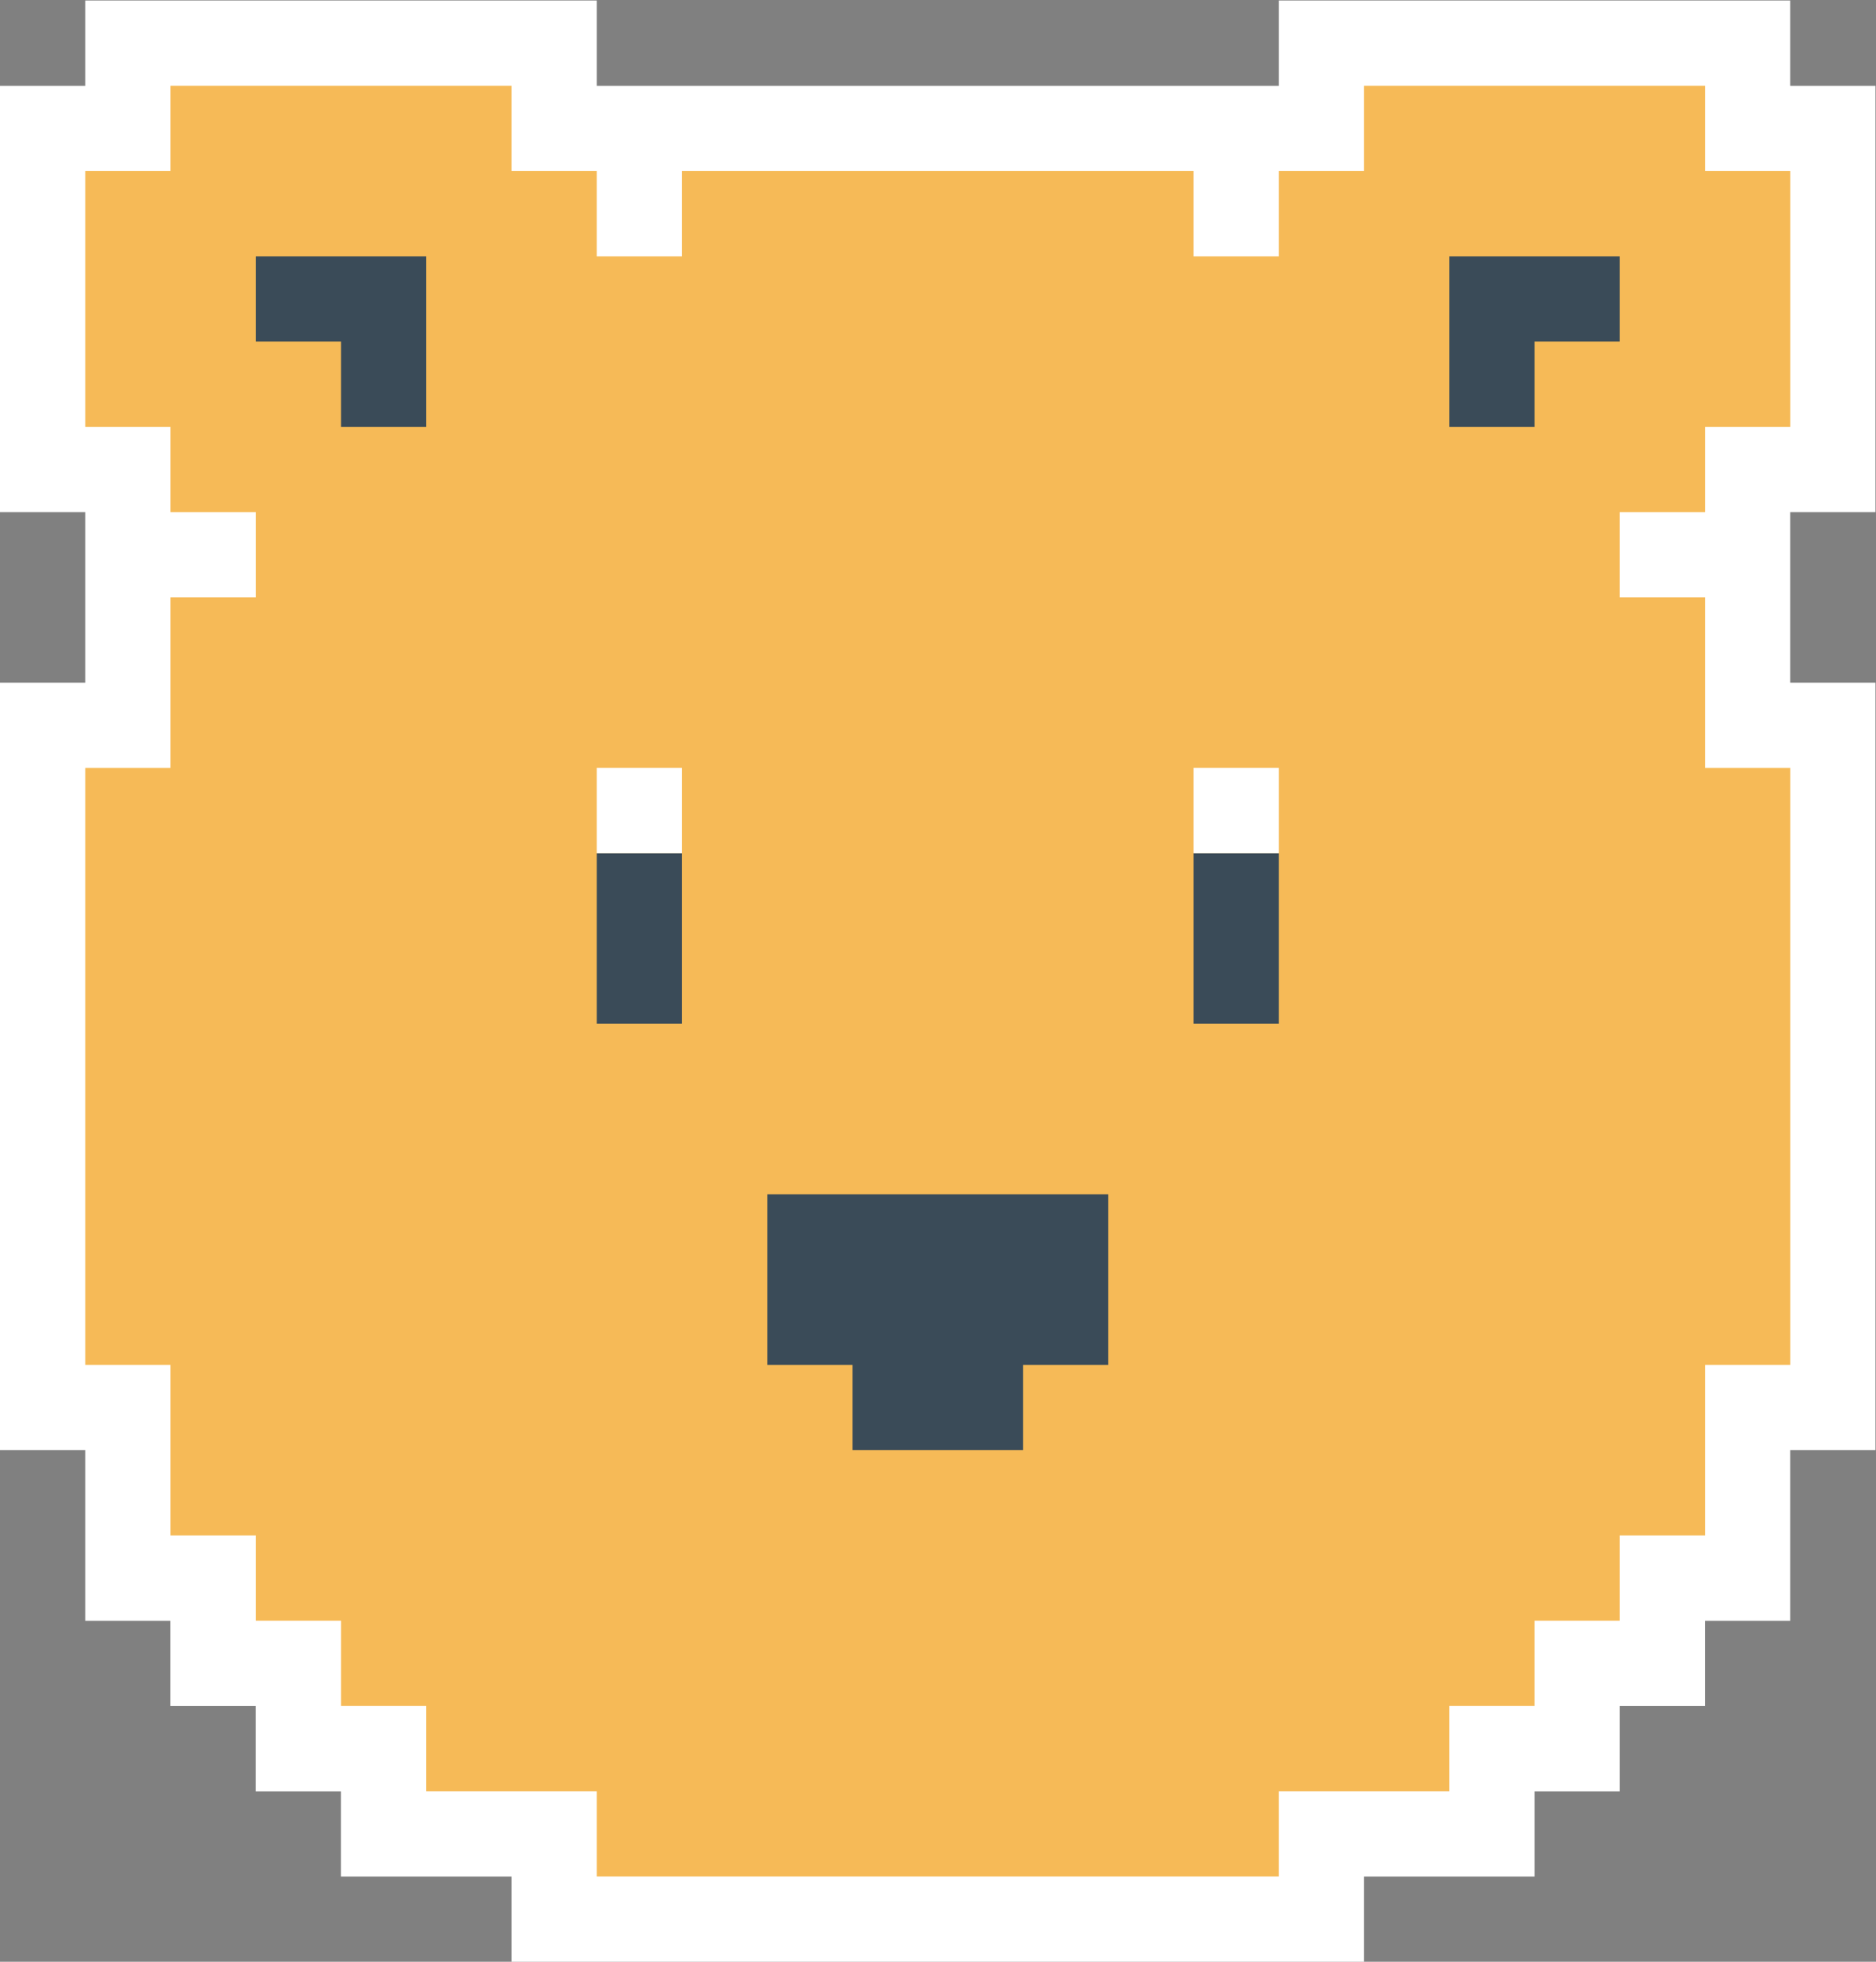 <?xml version="1.0" encoding="UTF-8" standalone="no"?>
<svg
   xmlns:dc="http://purl.org/dc/elements/1.1/"
   xmlns:cc="http://creativecommons.org/ns#"
   xmlns:rdf="http://www.w3.org/1999/02/22-rdf-syntax-ns#"
   xmlns:svg="http://www.w3.org/2000/svg"
   xmlns="http://www.w3.org/2000/svg"
   viewBox="0 0 29.333 30.667"
   height="30.667"
   width="29.333"
   xml:space="preserve"
   version="1.1"
   id="svg2"><rect x="0" y="0" width="29.333" height="30.667" fill="#808080" stroke="none"/><defs
     id="defs6" /><g
     transform="matrix(1.333,0,0,-1.333,0,30.667)"
     id="g10"><g
       transform="translate(15,23)"
       id="g12"><path
         id="path14"
         style="fill:#ffffff;fill-opacity:1;fill-rule:nonzero;stroke:none"
         d="m 0,0 0,-1.001 -1,0 -1.001,0 -1,0 -1,0 -0.999,0 -1,0 -1,0 -1,0 0,1.001 -6,0 0,-1.001 -1,0 0,-1 0,-1 0,-1 0,-0.999 0,-1 1,0 0,-1 0,-1 -1,0 0,-1 0,-1.001 0,-1 0,-1 0,-1 0,-0.999 0,-1 0,-1 0,-1 1,0 0,-1 0,-1.001 0.999,0 0,-1 1,0 0,-1 1,0 0,-1 1.001,0 1,0 0,-0.999 1,0 1,0 1,0 1,0 0.999,0 1,0 1,0 1.001,0 1,0 1,0 0,0.999 1,0 1,0 0,1 1,0 0,1 0.999,0 0,1 1,0 0,1.001 0,1 1,0 0,9 -1,0 0,1 0,1 1,0 0,4.999 -1,0 L 5.999,0 0,0 Z" /></g><g
       transform="translate(20,21)"
       id="g16"><path
         id="path18"
         style="fill:#f6ba57;fill-opacity:1;fill-rule:nonzero;stroke:none"
         d="m 0,0 0,1 -1,0 -1,0 -1,0 -1,0 0,-1 -1,0 0,-1 -1,0 0,1 -1,0 -1,0 -1,0 -1,0 -1,0 -1,0 0,-1 -1,0 0,1 -1,0 0,1 -1,0 -1,0 -1,0 -1,0 0,-1 -1,0 0,-1 0,-1 0,-1 1,0 0,-1 1,0 0,-1 -1,0 0,-1 0,-1 -1,0 0,-1 0,-1 0,-1 0,-1 0,-1 0,-1 0,-1 1,0 0,-1 0,-1 1,0 0,-1 1,0 0,-1 1,0 0,-1 1,0 1,0 0,-1 1,0 1,0 1,0 1,0 1,0 1,0 1,0 1,0 0,1 1,0 1,0 0,1 1,0 0,1 1,0 0,1 1,0 0,1 0,1 1,0 0,1 0,1 0,1 0,1 0,1 0,1 0,1 -1,0 0,1 0,1 -1,0 0,1 1,0 0,1 1,0 0,1 0,1 0,1 -1,0 z" /></g><g
       transform="translate(12,9)"
       id="g20"><path
         id="path22"
         style="fill:#3a4b58;fill-opacity:1;fill-rule:nonzero;stroke:none"
         d="m 0,0 -1,0 -1,0 -1,0 0,-1 0,-1 1,0 0,-1 1,0 1,0 0,1 1,0 0,1 0,1 -1,0 z" /></g><g
       transform="translate(14,13)"
       id="g24"><path
         id="path26"
         style="fill:#3a4b58;fill-opacity:1;fill-rule:nonzero;stroke:none"
         d="m 0,0 0,-1 0,-1 1,0 0,1 0,1 -1,0 z" /></g><g
       transform="translate(7,13)"
       id="g28"><path
         id="path30"
         style="fill:#3a4b58;fill-opacity:1;fill-rule:nonzero;stroke:none"
         d="m 0,0 0,-1 0,-1 1,0 0,1 0,1 -1,0 z" /></g><path
       id="path32"
       style="fill:#ffffff;fill-opacity:1;fill-rule:nonzero;stroke:none"
       d="m 14,13 1,0 0,1.001 -1,0 L 14,13 Z" /><path
       id="path34"
       style="fill:#ffffff;fill-opacity:1;fill-rule:nonzero;stroke:none"
       d="m 7,13 1,0 0,1.001 -1,0 L 7,13 Z" /><g
       transform="translate(18,20)"
       id="g36"><path
         id="path38"
         style="fill:#3a4b58;fill-opacity:1;fill-rule:nonzero;stroke:none"
         d="m 0,0 -1,0 0,-1 0,-1 1,0 0,1 1,0 0,1 -1,0 z" /></g><g
       transform="translate(4,20)"
       id="g40"><path
         id="path42"
         style="fill:#3a4b58;fill-opacity:1;fill-rule:nonzero;stroke:none"
         d="m 0,0 -1,0 0,-1 1,0 0,-1 1,0 0,1 0,1 -1,0 z" /></g></g></svg>